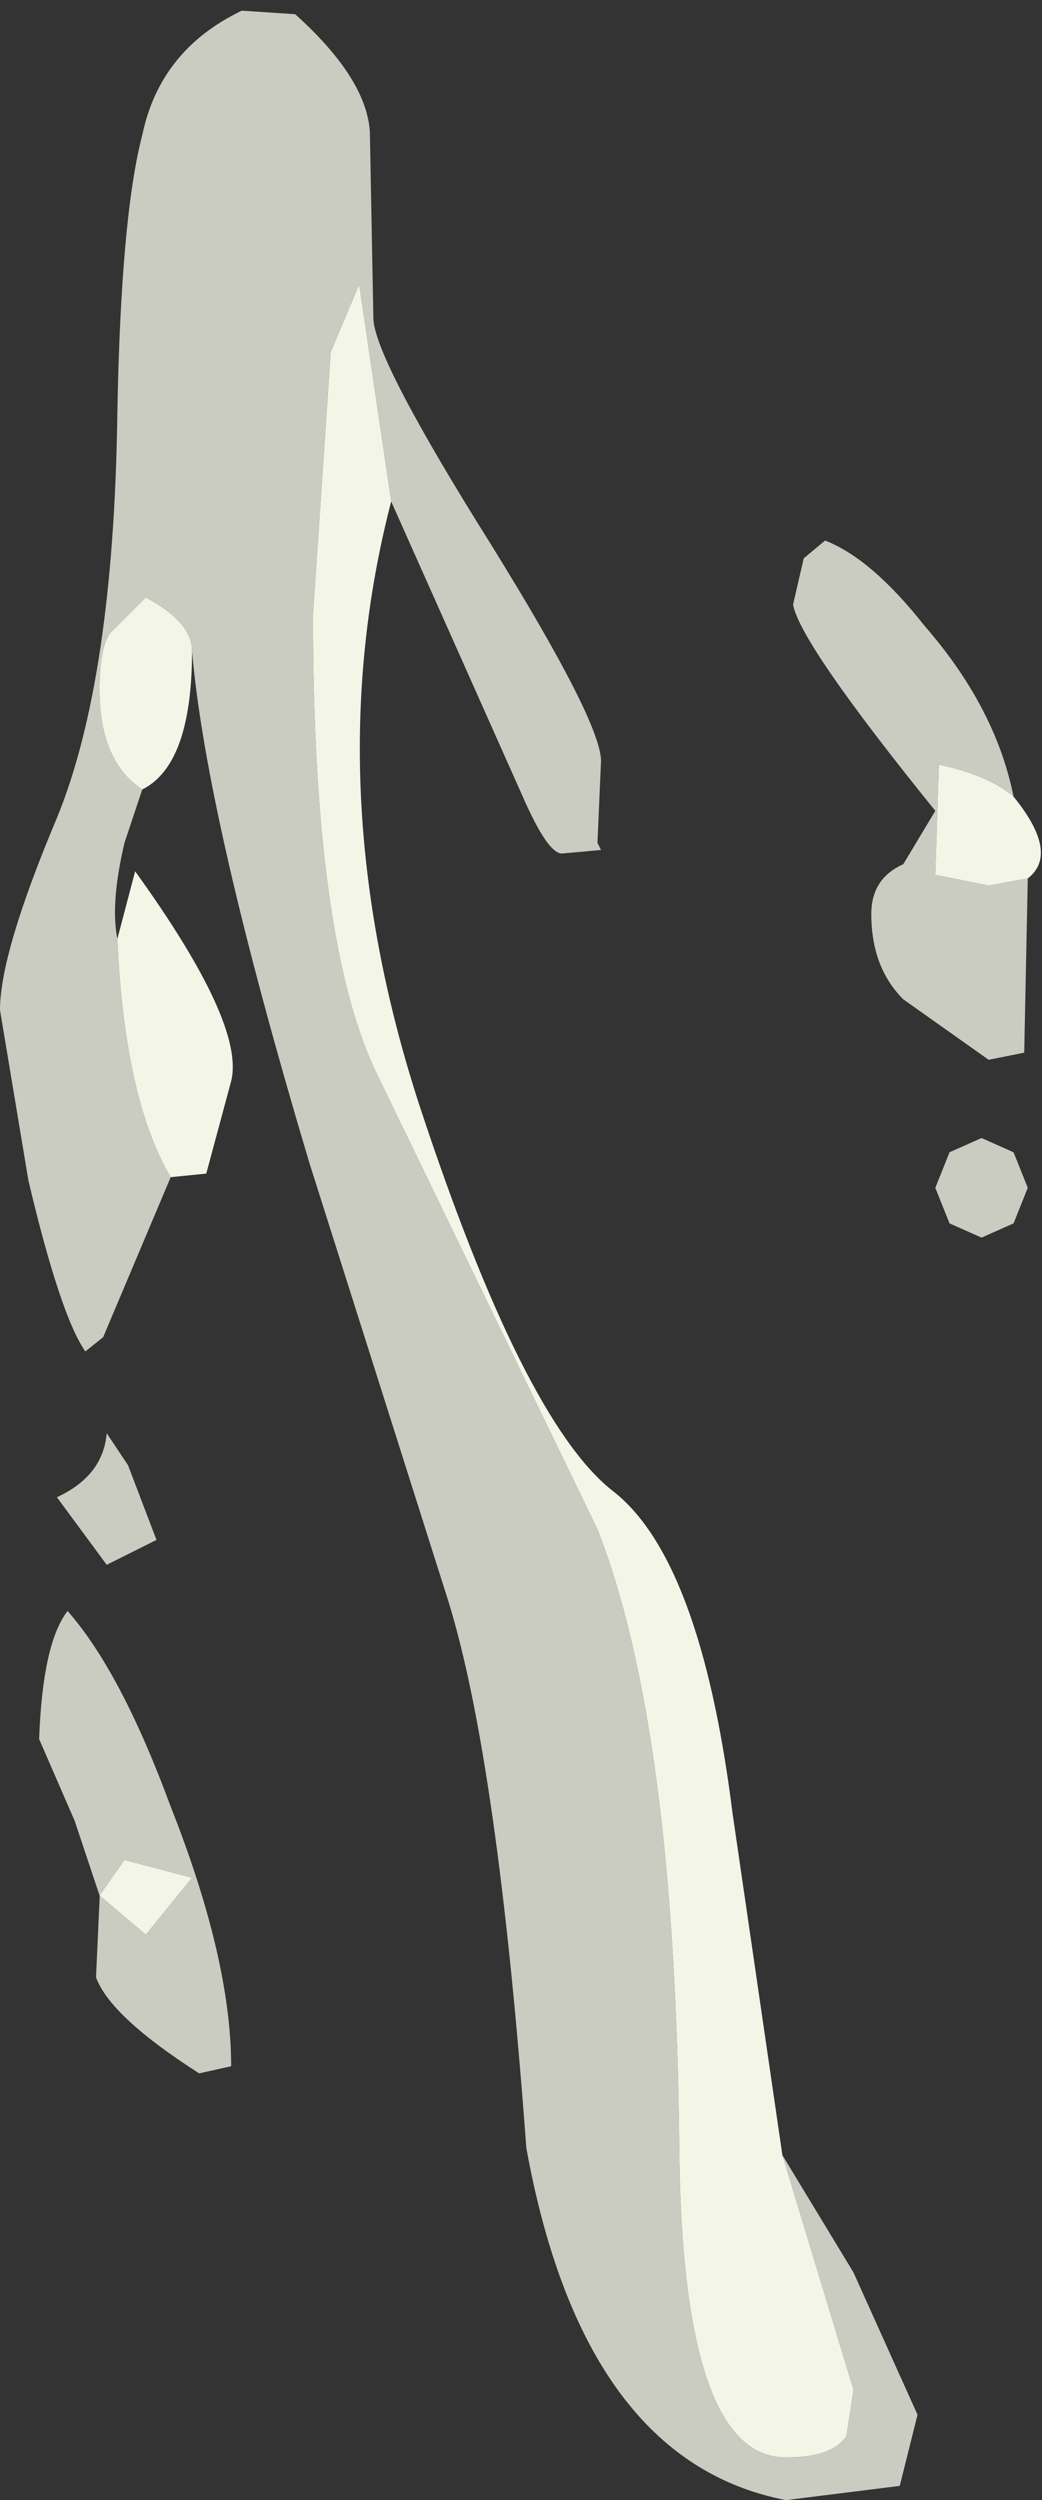 <?xml version="1.0" encoding="UTF-8" standalone="no"?>
<svg xmlns:xlink="http://www.w3.org/1999/xlink" height="35.15px" width="14.65px" xmlns="http://www.w3.org/2000/svg">
  <rect width="100%" height="100%" fill="#333333" stroke="none"/>
  <g transform="matrix(1.0, 0.0, 0.0, 1.0, -55.55, -78.75)">
    <path d="M61.05 85.8 L60.6 82.75 60.2 83.7 59.95 87.4 Q59.95 92.0 60.85 93.85 L63.95 100.25 Q65.05 103.05 65.1 109.0 65.15 113.3 66.6 113.3 67.25 113.3 67.45 113.0 L67.55 112.35 66.55 109.05 67.55 110.7 68.45 112.7 68.2 113.7 66.6 113.9 Q63.75 113.35 62.95 108.95 62.55 103.5 61.85 101.25 L59.9 95.1 Q58.45 90.25 58.25 87.9 58.25 87.5 57.6 87.15 L57.1 87.65 Q56.95 87.85 56.95 88.45 56.95 89.45 57.55 89.85 L57.3 90.6 Q57.1 91.45 57.2 91.95 57.3 94.2 57.95 95.3 L57.0 97.55 56.75 97.75 Q56.4 97.25 55.95 95.35 L55.55 92.95 Q55.55 92.15 56.35 90.25 57.15 88.3 57.2 84.55 57.25 81.8 57.55 80.65 57.8 79.45 58.95 78.9 L59.7 78.95 Q60.7 79.85 60.75 80.6 L60.8 83.25 Q60.85 83.85 62.45 86.4 64.0 88.9 64.0 89.45 L63.95 90.6 64.0 90.7 63.45 90.75 Q63.25 90.75 62.9 89.95 L61.05 85.8 M70.0 91.1 L69.95 93.55 69.45 93.65 68.25 92.8 Q67.8 92.35 67.8 91.6 67.8 91.1 68.25 90.9 L68.7 90.15 Q66.8 87.8 66.7 87.25 L66.85 86.6 67.15 86.35 Q67.8 86.6 68.55 87.55 69.55 88.7 69.8 89.95 69.45 89.65 68.75 89.5 L68.7 91.05 69.45 91.2 70.0 91.1 M70.0 95.45 L69.8 95.95 69.35 96.15 68.9 95.95 68.7 95.45 68.9 94.95 69.35 94.75 69.8 94.95 70.0 95.45 M56.95 105.4 L57.6 105.95 58.25 105.15 57.3 104.9 56.95 105.4 56.6 104.35 56.1 103.2 Q56.15 101.85 56.5 101.4 57.25 102.25 57.95 104.15 58.8 106.3 58.8 107.8 L58.35 107.9 Q57.1 107.1 56.9 106.55 L56.95 105.45 56.95 105.4 M57.05 98.9 L57.35 99.35 57.75 100.4 57.05 100.75 56.35 99.8 Q57.0 99.5 57.05 98.9" fill="#fcfff0" fill-opacity="0.749" fill-rule="evenodd" stroke="none"/>
    <path d="M66.55 109.05 L67.55 112.35 67.45 113.0 Q67.25 113.3 66.6 113.3 65.15 113.3 65.1 109.0 65.05 103.05 63.95 100.25 L60.85 93.85 Q59.95 92.0 59.95 87.4 L60.2 83.7 60.6 82.75 61.05 85.8 Q60.0 89.85 61.45 94.3 62.9 98.7 64.15 99.7 65.4 100.65 65.85 104.25 L66.55 109.05 M57.95 95.3 Q57.3 94.2 57.2 91.95 L57.45 91.0 Q59.0 93.15 58.8 93.95 L58.45 95.25 57.95 95.3 M57.55 89.85 Q56.95 89.45 56.95 88.45 56.95 87.85 57.1 87.65 L57.6 87.15 Q58.25 87.5 58.25 87.9 58.25 89.5 57.55 89.85 M69.8 89.95 Q70.45 90.75 70.0 91.1 L69.45 91.2 68.7 91.05 68.75 89.5 Q69.45 89.65 69.8 89.95 M56.95 105.4 L57.3 104.9 58.25 105.15 57.6 105.95 56.95 105.4" fill="#fcfff0" fill-opacity="0.949" fill-rule="evenodd" stroke="none"/>
  </g>
</svg>

